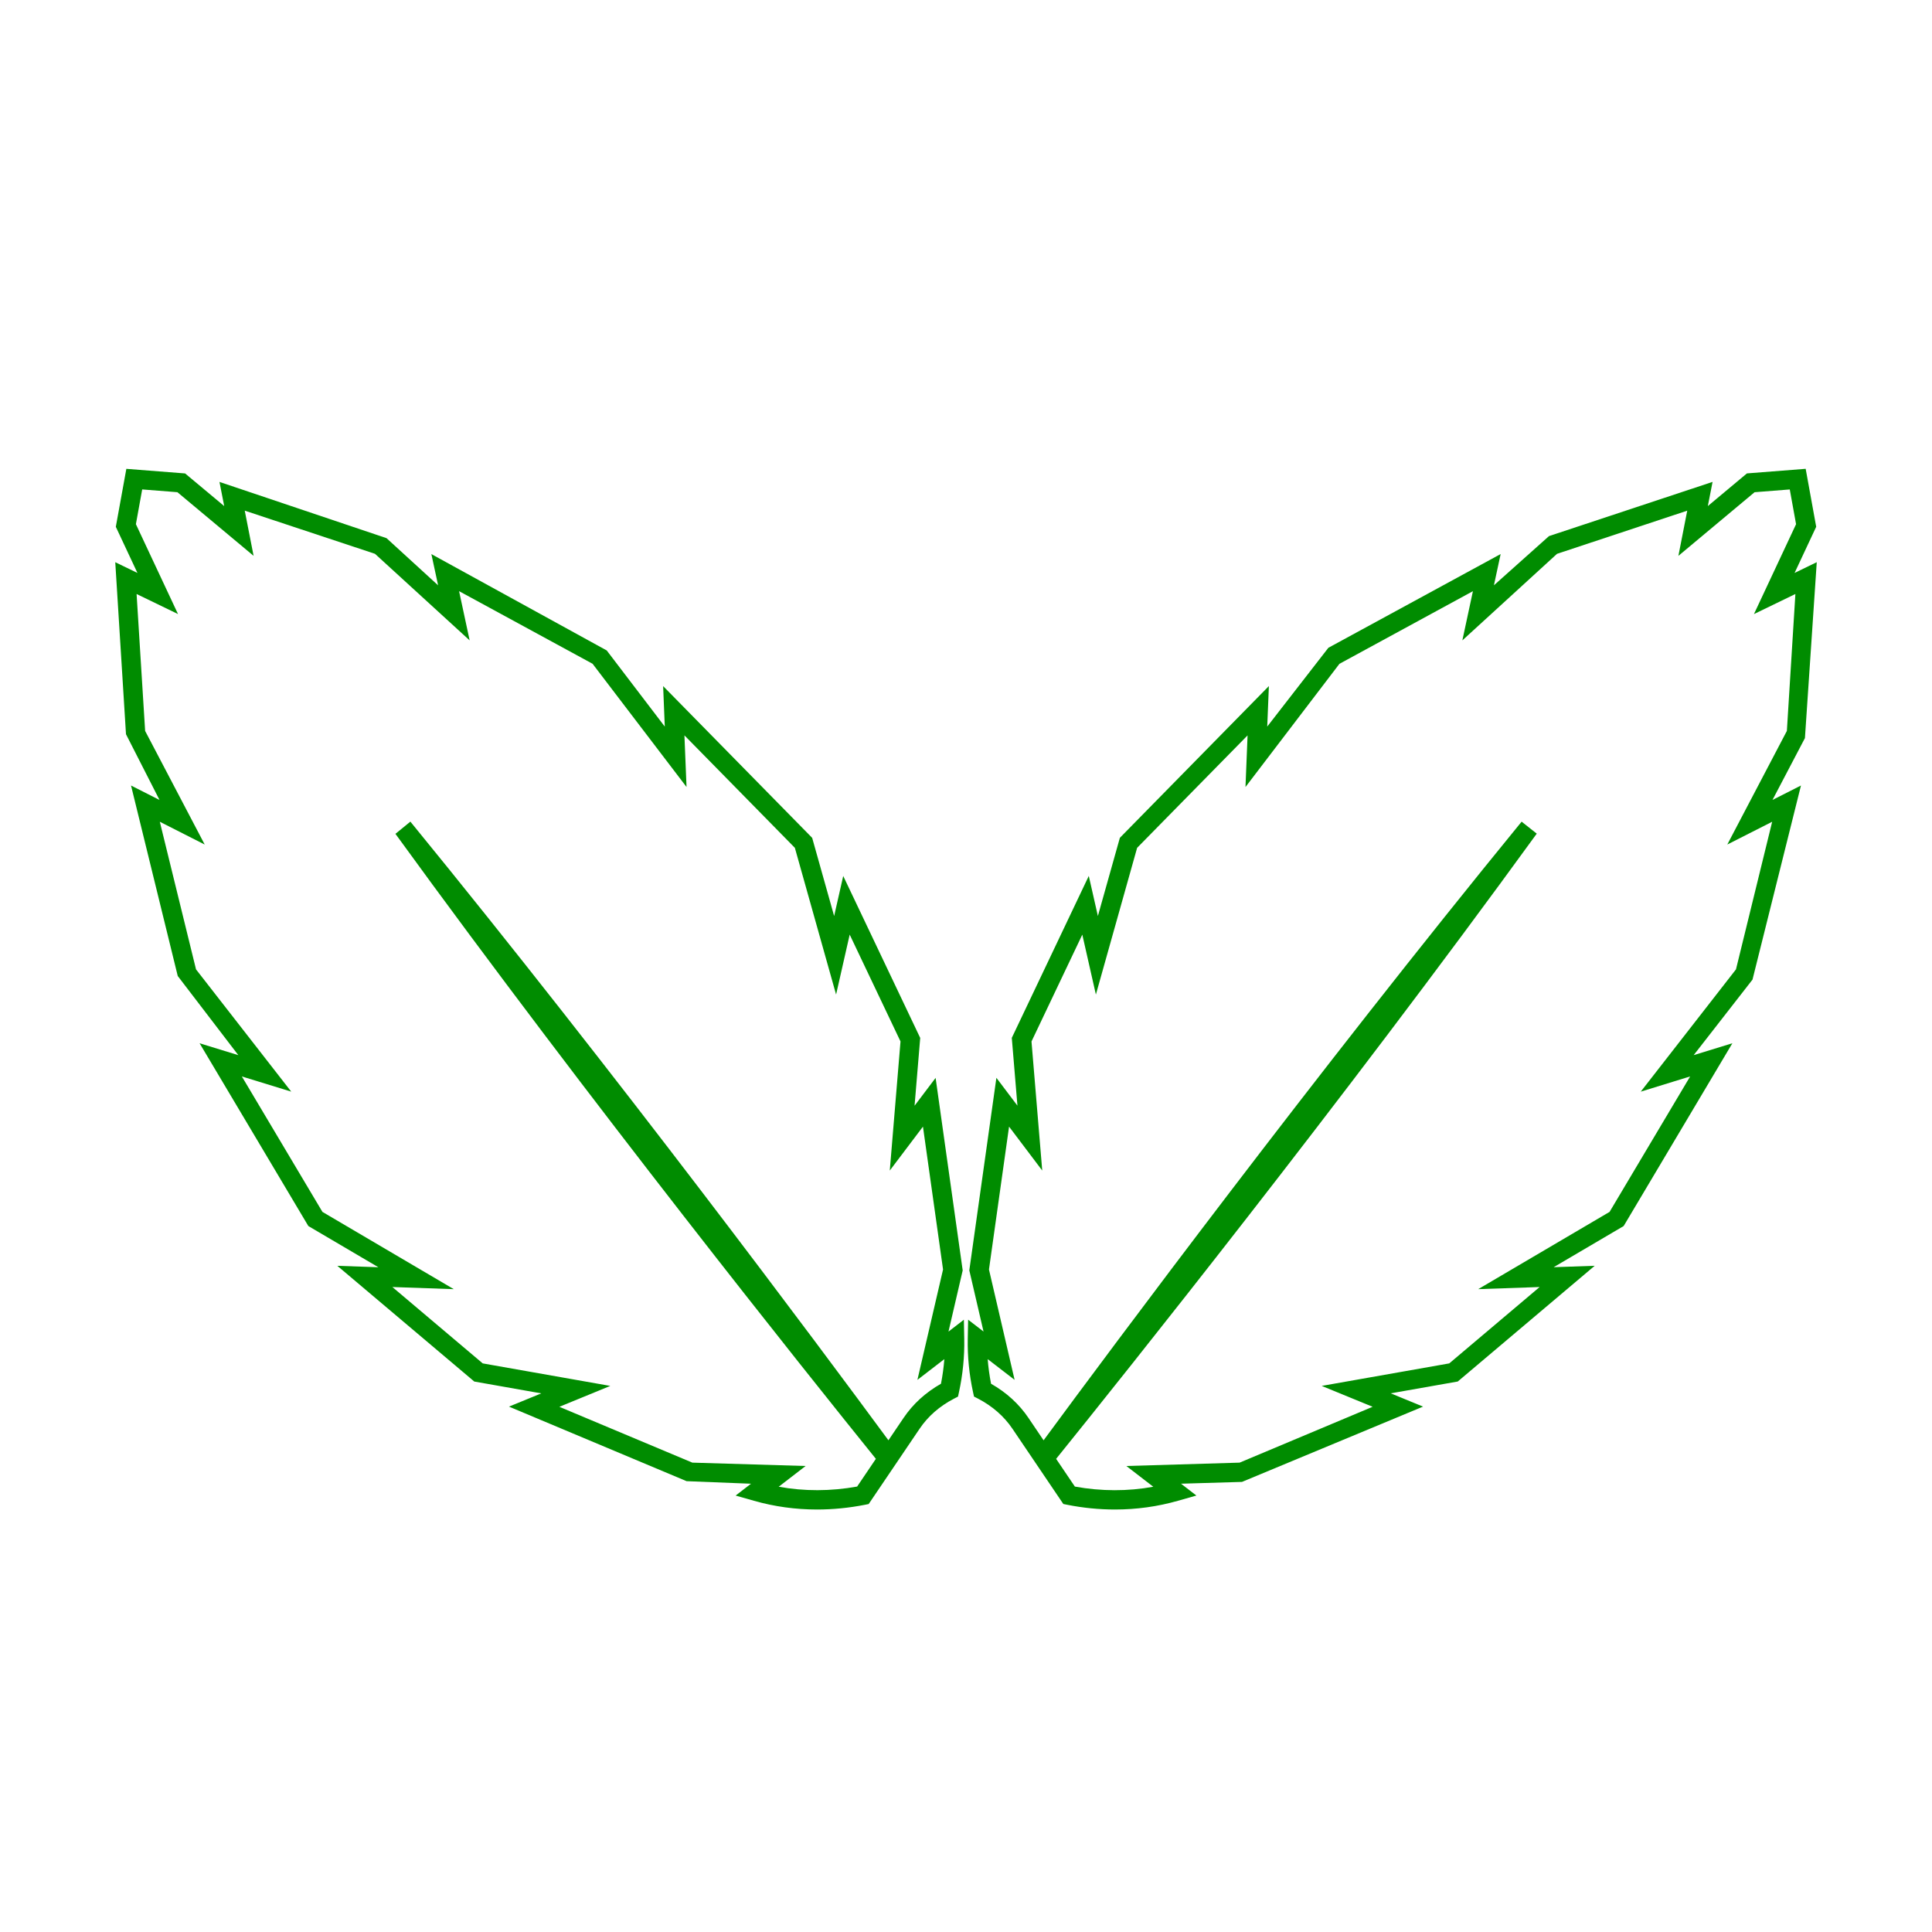 <svg fill="#008c00" xmlns="http://www.w3.org/2000/svg" xmlns:xlink="http://www.w3.org/1999/xlink" version="1.1" x="0px" y="0px" viewBox="0 0 100 100" enable-background="new 0 0 100 100" xml:space="preserve"><g><path d="M42.289,78.132c-1.112,0-2.208-0.151-3.259-0.451l-0.954-0.271l0.796-0.613l-3.334-0.132l-9.193-3.859l1.672-0.685   l-3.468-0.613l-7.089-5.99l2.125,0.074L15.96,63.46l-5.629-9.461l2.005,0.616L9.2,50.518l-2.418-9.86l1.475,0.749l-1.736-3.404   L5.966,29.1l1.148,0.556l-1.119-2.388l0.545-3.001l3.041,0.238l2.024,1.69l-0.245-1.251l8.647,2.911l2.669,2.441l-0.348-1.616   l9.076,4.987l3.005,3.941l-0.085-2.095l7.714,7.854l1.137,4.047l0.47-2.074l3.985,8.382l-0.292,3.51l1.089-1.441l1.402,9.965   l-0.735,3.166l0.796-0.614l0.019,0.992c0.018,0.915-0.074,1.843-0.273,2.759l-0.05,0.229l-0.208,0.107   c-0.746,0.388-1.346,0.912-1.782,1.56l-2.634,3.894l-0.202,0.04C43.94,78.05,43.109,78.132,42.289,78.132z M40.306,76.953   c1.316,0.241,2.697,0.237,4.059-0.009l0.97-1.435c-3.539-4.388-14.694-18.338-24.85-32.326l0.001-0.001   c-0.006-0.008-0.012-0.015-0.019-0.022l0.774-0.633C31.98,55.669,42.433,69.727,45.985,74.549l0.782-1.156   c0.488-0.723,1.14-1.318,1.938-1.771c0.083-0.424,0.141-0.85,0.174-1.274l-1.394,1.074l1.327-5.713l-1.04-7.395l-1.717,2.273   l0.555-6.682l-2.63-5.53l-0.704,3.102l-2.134-7.594l-5.716-5.82l0.109,2.672l-4.863-6.378l-6.91-3.759l0.547,2.548l-4.9-4.481   l-6.741-2.234l0.458,2.339l-3.944-3.294l-1.822-0.143l-0.326,1.798l2.18,4.653L7.07,30.746l0.442,7.087l3.084,5.881l-2.324-1.18   l1.874,7.641l4.928,6.328l-2.556-0.786l4.171,7.01l6.799,4l-3.179-0.111l4.677,3.953l6.602,1.166l-2.636,1.081l6.885,2.89   l5.861,0.174L40.306,76.953z"></path></g><g><path d="M57.711,78.132c-0.82,0-1.652-0.082-2.471-0.245l-0.202-0.04l-2.633-3.894c-0.437-0.647-1.037-1.172-1.783-1.56   l-0.208-0.107l-0.05-0.229c-0.199-0.916-0.291-1.844-0.273-2.759l0.019-0.991l0.797,0.613l-0.736-3.167l1.402-9.965l1.089,1.441   l-0.292-3.509l3.985-8.382l0.471,2.074l1.138-4.047l7.713-7.854l-0.085,2.096l3.164-4.077l8.917-4.852l-0.348,1.617l2.85-2.546   l8.467-2.806l-0.245,1.251l2.023-1.69l3.041-0.238l0.545,3.001l-1.119,2.388l1.148-0.556l-0.612,9.104l-1.679,3.202l1.474-0.747   l-2.509,10.047l-3.045,3.909l2.004-0.616l-5.628,9.462l-3.623,2.13l2.124-0.073l-7.088,5.99l-3.469,0.612l1.673,0.687l-9.372,3.897   l-3.156,0.093l0.796,0.613l-0.954,0.271C59.919,77.981,58.823,78.132,57.711,78.132z M55.635,76.945   c1.362,0.247,2.741,0.25,4.059,0.009L58.3,75.88l5.862-0.174l6.885-2.891l-2.636-1.081l6.602-1.165l4.678-3.953l-3.179,0.11   l6.799-3.999l4.171-7.011l-2.557,0.788l4.929-6.33l1.873-7.64l-2.323,1.179l3.084-5.881l0.441-7.087l-2.145,1.04l2.18-4.653   l-0.326-1.798l-1.822,0.143l-3.943,3.294l0.458-2.339l-6.74,2.234l-4.9,4.48l0.547-2.547l-6.909,3.76l-4.863,6.377l0.108-2.672   l-5.717,5.82l-2.134,7.594l-0.703-3.102l-2.63,5.53l0.556,6.681l-1.717-2.273l-1.04,7.395l1.327,5.712l-1.393-1.073   c0.033,0.426,0.091,0.852,0.174,1.275c0.798,0.452,1.45,1.048,1.938,1.771l0.781,1.156c3.553-4.824,14.012-18.89,24.743-32.021   l0.783,0.62C69.346,57.191,58.2,71.127,54.665,75.51L55.635,76.945z"></path></g></svg>
